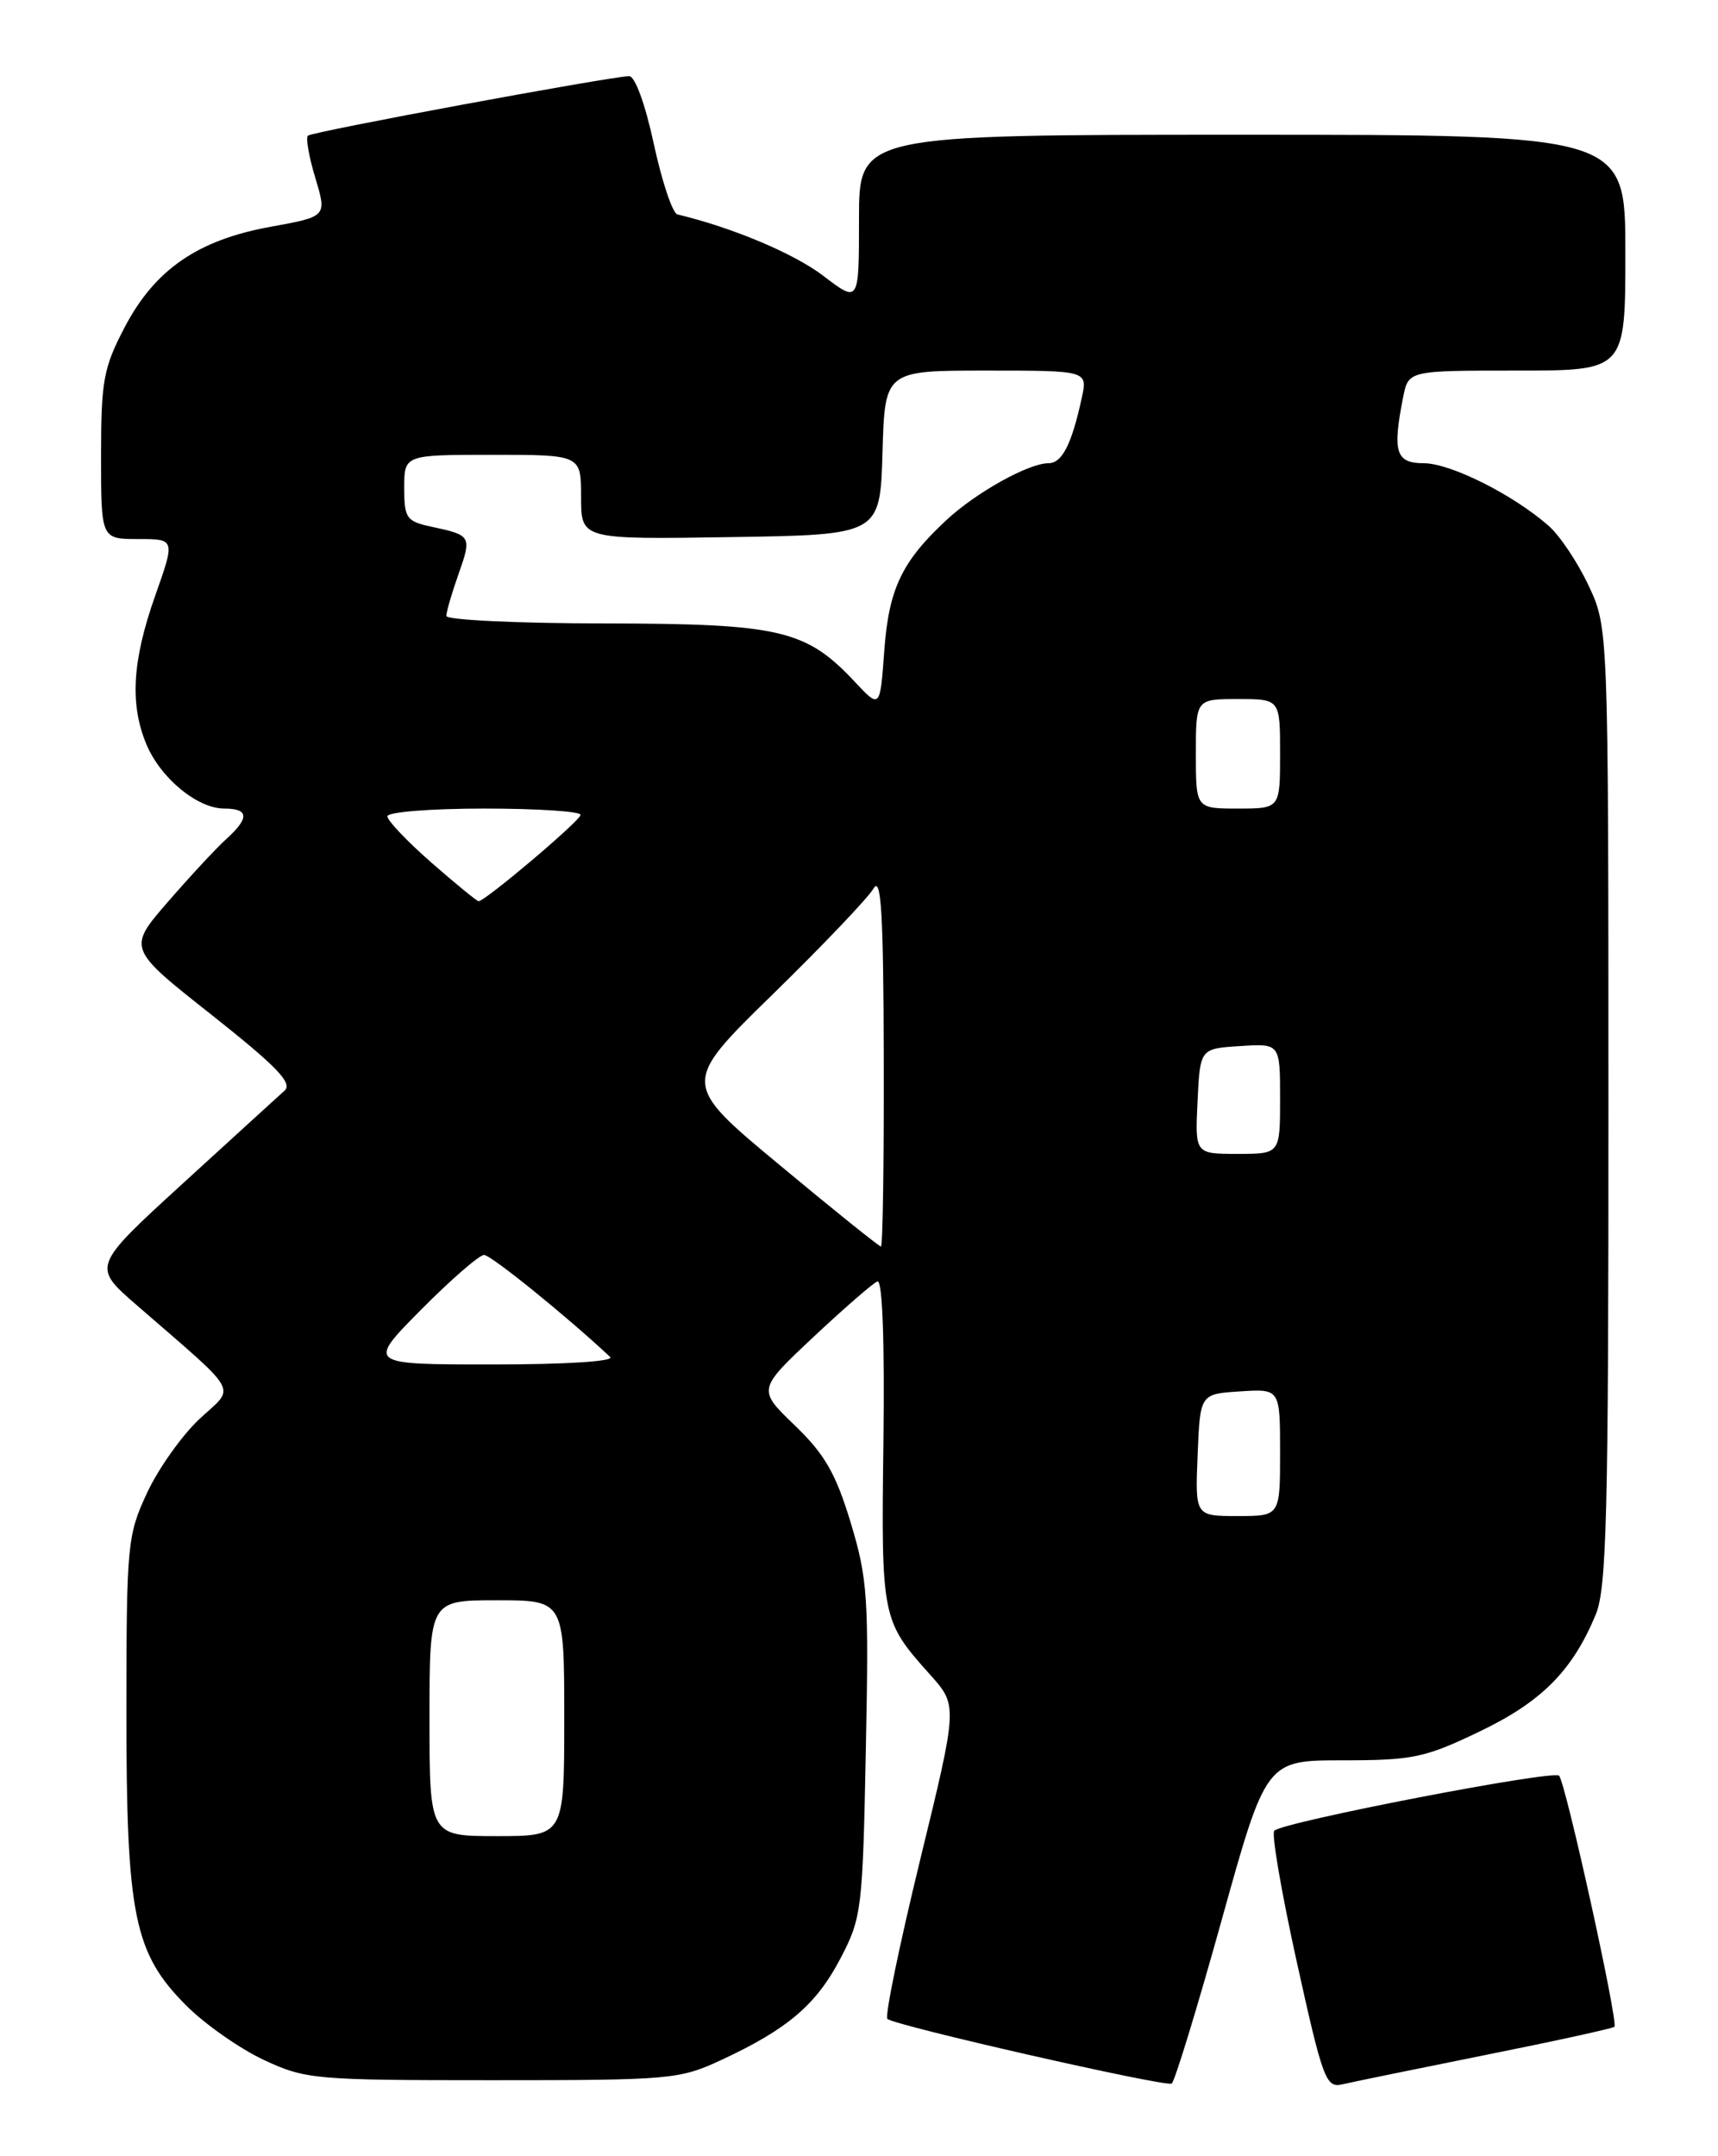 <?xml version="1.0" encoding="UTF-8" standalone="no"?>
<!DOCTYPE svg PUBLIC "-//W3C//DTD SVG 1.1//EN" "http://www.w3.org/Graphics/SVG/1.1/DTD/svg11.dtd" >
<svg xmlns="http://www.w3.org/2000/svg" xmlns:xlink="http://www.w3.org/1999/xlink" version="1.1" viewBox="0 0 204 256">
 <g >
 <path fill="currentColor"
d=" M 145.05 228.02 C 150.34 209.00 150.34 209.00 159.45 209.00 C 167.75 209.00 169.19 208.70 175.65 205.60 C 183.04 202.06 186.68 198.41 189.47 191.73 C 190.78 188.58 191.00 180.02 190.99 131.28 C 190.98 74.50 190.98 74.50 188.62 69.50 C 187.33 66.75 185.19 63.56 183.88 62.42 C 179.66 58.72 172.23 55.00 169.07 55.00 C 165.73 55.00 165.32 53.67 166.62 47.12 C 167.25 44.00 167.25 44.00 180.12 44.00 C 193.00 44.00 193.00 44.00 193.00 30.00 C 193.00 16.00 193.00 16.00 147.50 16.00 C 102.00 16.00 102.00 16.00 102.00 25.99 C 102.00 35.99 102.00 35.99 97.75 32.74 C 94.29 30.10 86.95 27.01 80.44 25.46 C 79.86 25.32 78.60 21.56 77.64 17.11 C 76.62 12.36 75.40 9.02 74.70 9.04 C 72.17 9.14 37.02 15.64 36.56 16.11 C 36.29 16.37 36.69 18.65 37.45 21.15 C 38.82 25.71 38.82 25.71 32.16 26.92 C 23.48 28.49 18.39 32.00 14.79 38.88 C 12.28 43.68 12.00 45.24 12.00 54.11 C 12.00 64.00 12.00 64.00 16.40 64.00 C 20.81 64.00 20.81 64.00 18.42 70.75 C 15.70 78.46 15.40 83.62 17.38 88.36 C 19.06 92.39 23.44 96.00 26.63 96.00 C 29.56 96.00 29.64 97.11 26.89 99.60 C 25.73 100.64 22.61 104.00 19.96 107.05 C 15.14 112.61 15.14 112.61 25.11 120.48 C 32.91 126.66 34.79 128.61 33.78 129.50 C 33.08 130.13 27.65 135.08 21.72 140.50 C 10.94 150.36 10.94 150.36 16.20 154.93 C 28.74 165.83 27.99 164.47 23.71 168.45 C 21.63 170.39 18.82 174.34 17.47 177.23 C 15.12 182.28 15.02 183.35 15.01 203.07 C 15.00 227.45 15.90 231.90 22.14 238.14 C 24.36 240.36 28.50 243.25 31.34 244.58 C 36.30 246.89 37.36 246.98 58.50 246.98 C 79.67 246.98 80.70 246.89 85.69 244.56 C 93.54 240.91 96.94 238.00 99.81 232.50 C 102.32 227.70 102.44 226.71 102.81 207.77 C 103.18 189.65 103.03 187.45 101.01 180.77 C 99.24 174.93 97.93 172.66 94.38 169.24 C 89.95 164.98 89.95 164.98 96.59 158.74 C 100.25 155.31 103.67 152.34 104.19 152.14 C 104.78 151.92 105.05 159.21 104.90 171.14 C 104.63 192.14 104.69 192.41 110.45 198.84 C 113.73 202.50 113.73 202.50 109.26 220.82 C 106.81 230.89 105.05 239.39 105.37 239.70 C 106.15 240.48 138.35 247.80 139.13 247.38 C 139.47 247.19 142.14 238.48 145.05 228.02 Z  M 176.42 243.98 C 184.63 242.34 191.50 240.83 191.70 240.64 C 192.19 240.15 185.91 211.66 185.13 210.83 C 184.46 210.11 152.36 216.31 151.31 217.36 C 150.96 217.70 152.17 224.73 153.99 232.97 C 157.08 246.94 157.45 247.93 159.40 247.47 C 160.56 247.20 168.21 245.63 176.42 243.98 Z  M 51.00 204.00 C 51.00 190.00 51.00 190.00 59.00 190.00 C 67.00 190.00 67.00 190.00 67.00 204.00 C 67.00 218.00 67.00 218.00 59.00 218.00 C 51.00 218.00 51.00 218.00 51.00 204.00 Z  M 142.21 172.75 C 142.50 165.50 142.50 165.50 147.25 165.20 C 152.00 164.89 152.00 164.89 152.00 172.45 C 152.00 180.00 152.00 180.00 146.96 180.00 C 141.91 180.00 141.91 180.00 142.21 172.75 Z  M 50.00 155.50 C 53.54 151.93 56.91 149.00 57.48 149.00 C 58.30 149.00 67.26 156.25 72.45 161.11 C 73.01 161.63 67.24 162.00 58.48 162.00 C 43.56 162.00 43.56 162.00 50.00 155.50 Z  M 92.57 138.32 C 80.92 128.64 80.92 128.64 91.74 118.07 C 97.69 112.26 103.08 106.60 103.72 105.50 C 104.63 103.94 104.90 108.35 104.94 125.75 C 104.97 137.99 104.82 148.00 104.61 148.00 C 104.39 148.00 98.97 143.65 92.57 138.32 Z  M 142.20 130.75 C 142.50 124.50 142.50 124.50 147.25 124.20 C 152.00 123.89 152.00 123.89 152.00 130.45 C 152.00 137.00 152.00 137.00 146.95 137.00 C 141.90 137.00 141.90 137.00 142.20 130.75 Z  M 51.23 102.42 C 48.35 99.90 46.00 97.43 46.00 96.92 C 46.00 96.41 51.14 96.00 57.50 96.00 C 63.83 96.00 68.97 96.34 68.94 96.75 C 68.89 97.46 57.61 107.00 56.83 107.00 C 56.63 107.00 54.11 104.94 51.23 102.42 Z  M 142.00 89.50 C 142.00 83.00 142.00 83.00 147.00 83.00 C 152.00 83.00 152.00 83.00 152.00 89.50 C 152.00 96.00 152.00 96.00 147.00 96.00 C 142.00 96.00 142.00 96.00 142.00 89.50 Z  M 101.50 80.95 C 95.70 74.76 92.64 74.05 71.75 74.02 C 61.44 74.01 53.00 73.61 53.00 73.13 C 53.00 72.64 53.65 70.41 54.45 68.15 C 56.03 63.66 55.97 63.55 51.25 62.54 C 48.25 61.90 48.00 61.53 48.00 57.92 C 48.00 54.00 48.00 54.00 58.50 54.00 C 69.00 54.00 69.00 54.00 69.00 59.02 C 69.00 64.05 69.00 64.05 86.75 63.77 C 104.50 63.50 104.50 63.50 104.79 53.75 C 105.07 44.00 105.07 44.00 117.12 44.00 C 129.16 44.00 129.16 44.00 128.45 47.25 C 127.25 52.78 126.11 55.00 124.48 55.00 C 122.14 55.00 115.91 58.47 112.40 61.73 C 107.07 66.68 105.54 69.91 105.00 77.27 C 104.50 84.15 104.50 84.15 101.50 80.95 Z "/>
</g>
</svg>